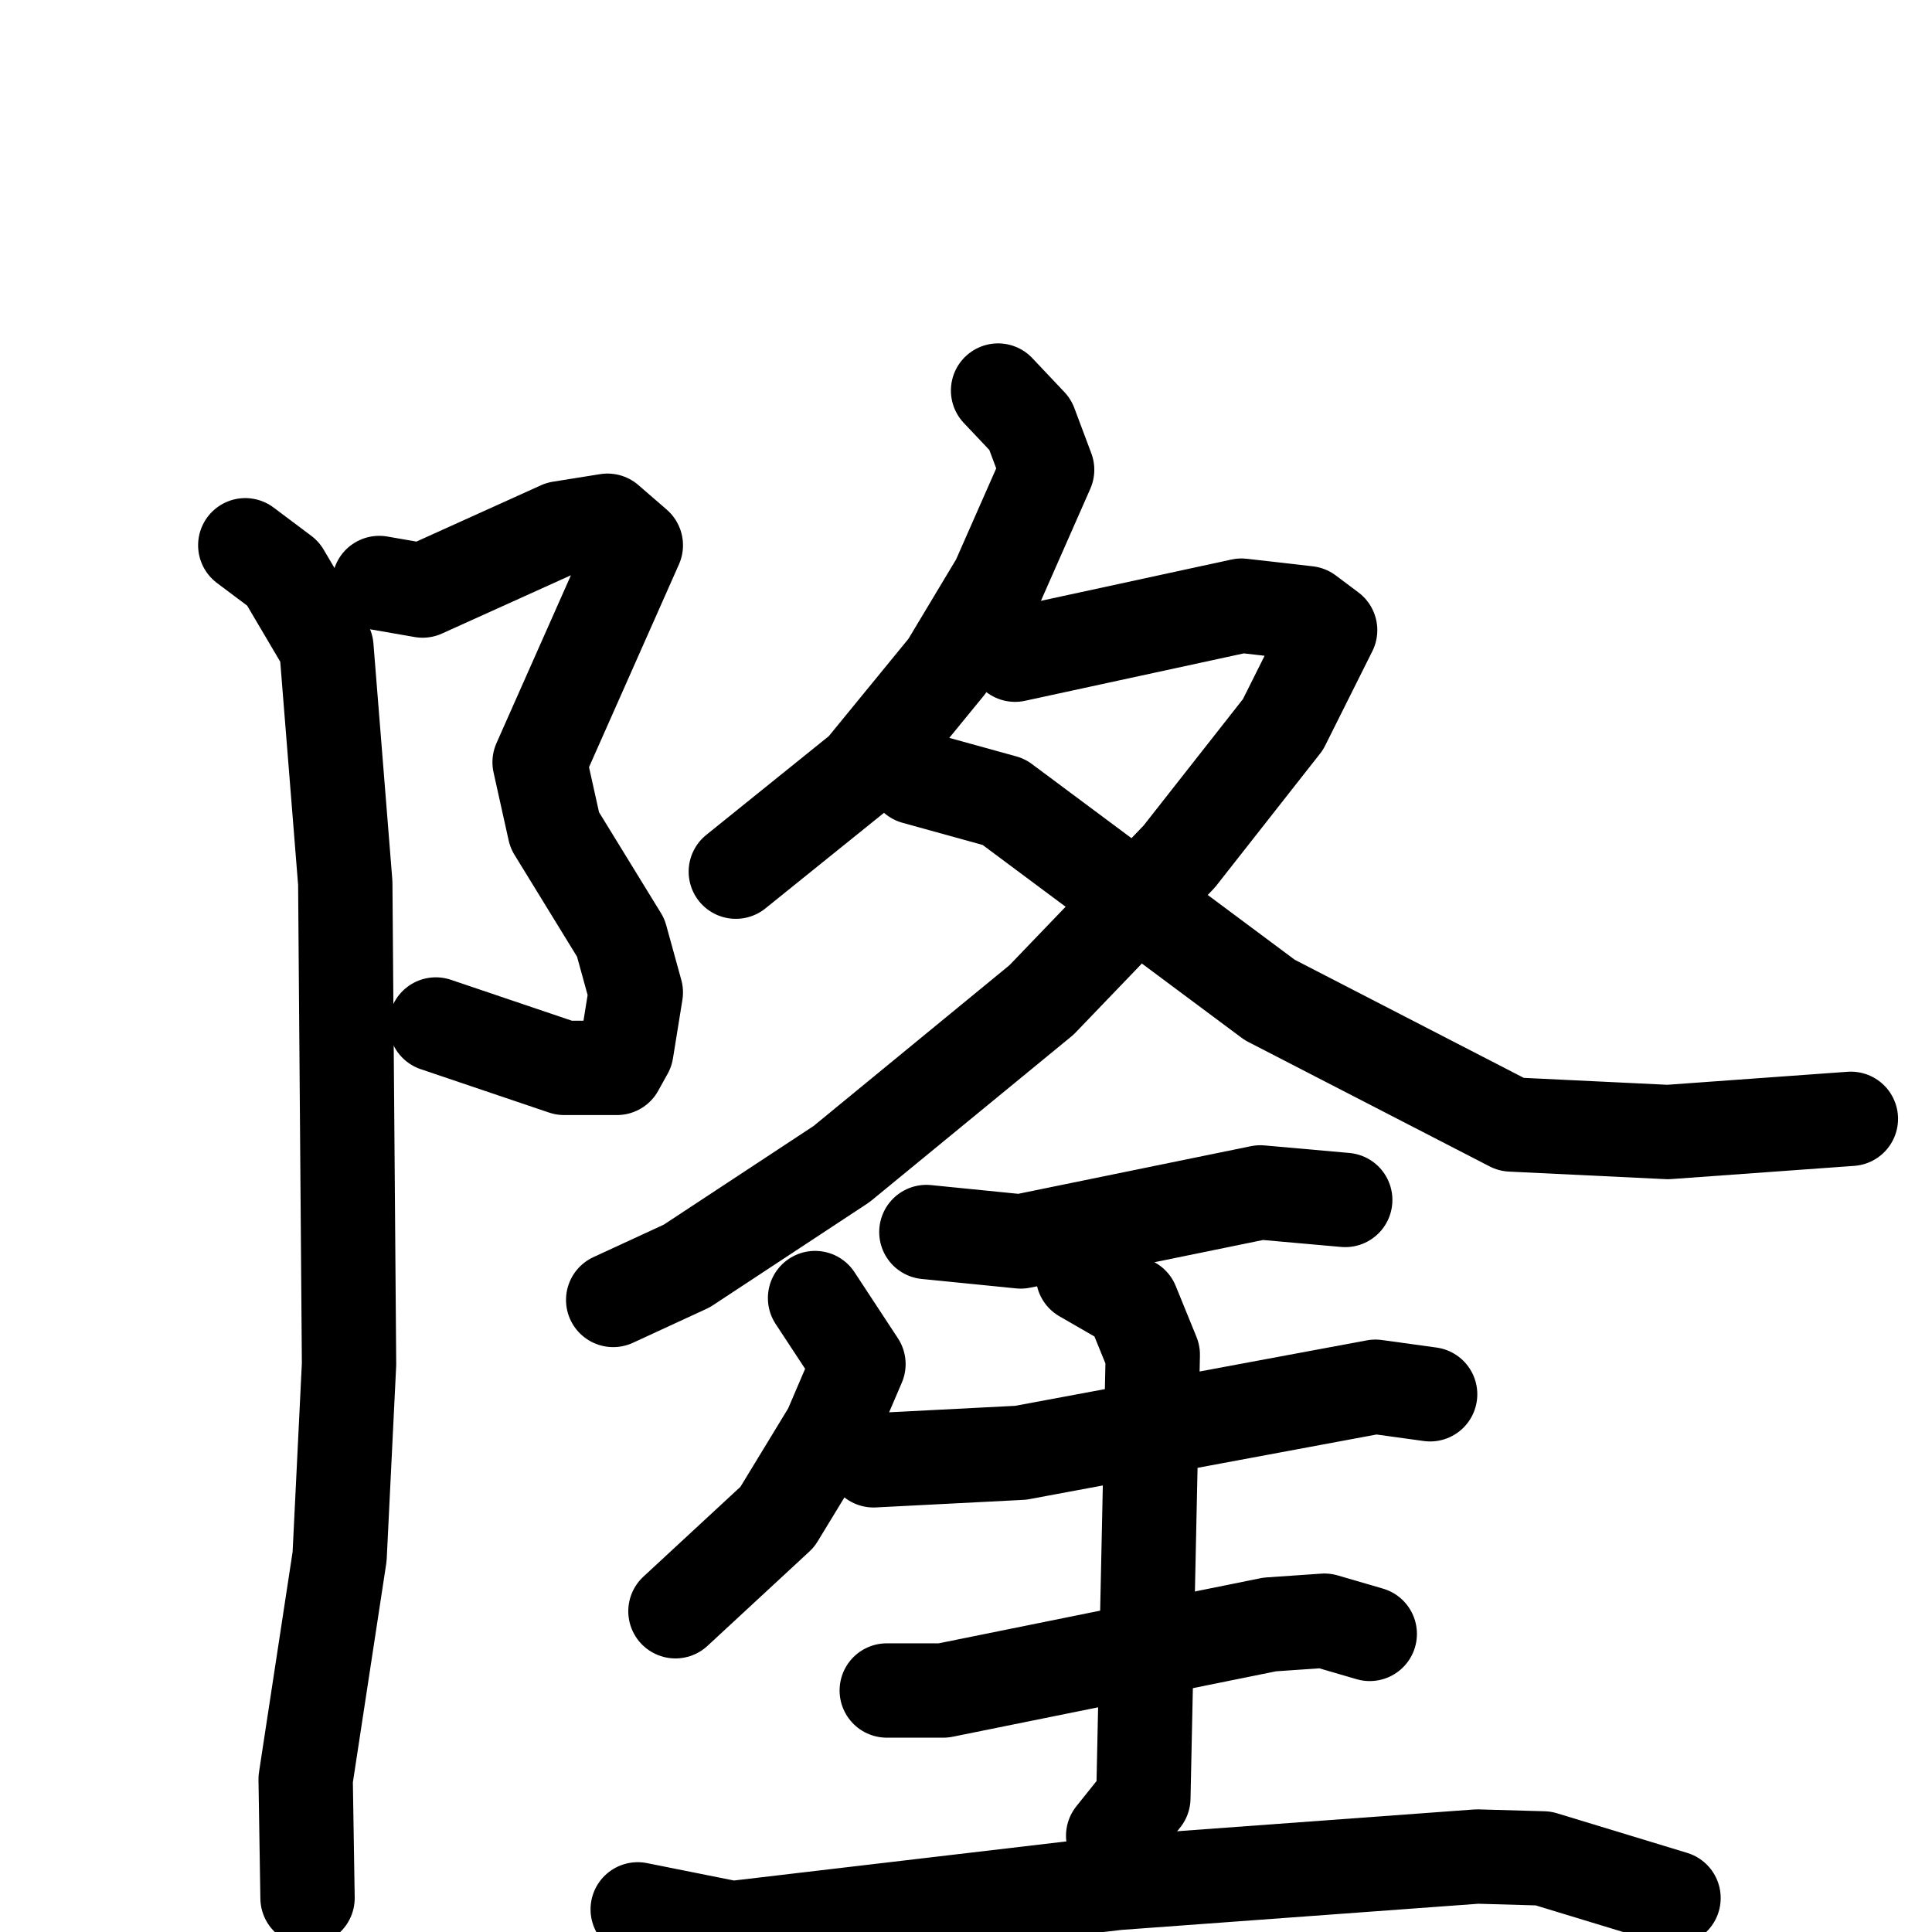 <svg xmlns="http://www.w3.org/2000/svg" viewBox="0 0 1024 1024">
  <g style="fill:none;stroke:#000000;stroke-width:50;stroke-linecap:round;stroke-linejoin:round;" transform="scale(1, 1) translate(0, 0)">
    <path d="M 201.0,309.0 L 224.0,313.0 L 297.0,280.0 L 322.0,276.0 L 337.0,289.0 L 286.0,404.0 L 294.0,440.0 L 329.0,497.0 L 337.0,526.0 L 332.0,557.0 L 327.0,566.0 L 299.0,566.0 L 231.0,543.0"/>
    <path d="M 130.0,289.0 L 150.0,304.0 L 173.0,343.0 L 183.0,468.0 L 185.0,723.0 L 180.0,825.0 L 162.0,943.0 L 163.0,1006.0"/>
    <path d="M 529.0,207.0 L 546.0,225.0 L 555.0,249.0 L 529.0,308.0 L 502.0,353.0 L 457.0,408.0 L 390.0,462.0"/>
    <path d="M 538.0,347.0 L 658.0,321.0 L 693.0,325.0 L 705.0,334.0 L 680.0,384.0 L 625.0,454.0 L 552.0,530.0 L 446.0,617.0 L 364.0,671.0 L 325.0,689.0"/>
    <path d="M 485.0,412.0 L 532.0,425.0 L 673.0,530.0 L 801.0,596.0 L 884.0,600.0 L 981.0,593.0"/>
    <path d="M 491.0,653.0 L 541.0,658.0 L 668.0,632.0 L 713.0,636.0"/>
    <path d="M 432.0,688.0 L 455.0,723.0 L 440.0,758.0 L 412.0,804.0 L 358.0,854.0"/>
    <path d="M 463.0,774.0 L 541.0,770.0 L 729.0,735.0 L 758.0,739.0"/>
    <path d="M 470.0,896.0 L 500.0,896.0 L 673.0,861.0 L 702.0,859.0 L 726.0,866.0"/>
    <path d="M 574.0,676.0 L 600.0,691.0 L 611.0,718.0 L 606.0,953.0 L 590.0,973.0"/>
    <path d="M 338.0,1012.0 L 388.0,1022.0 L 592.0,998.0 L 783.0,984.0 L 818.0,985.0 L 887.0,1006.0"/>
  </g>
</svg>
